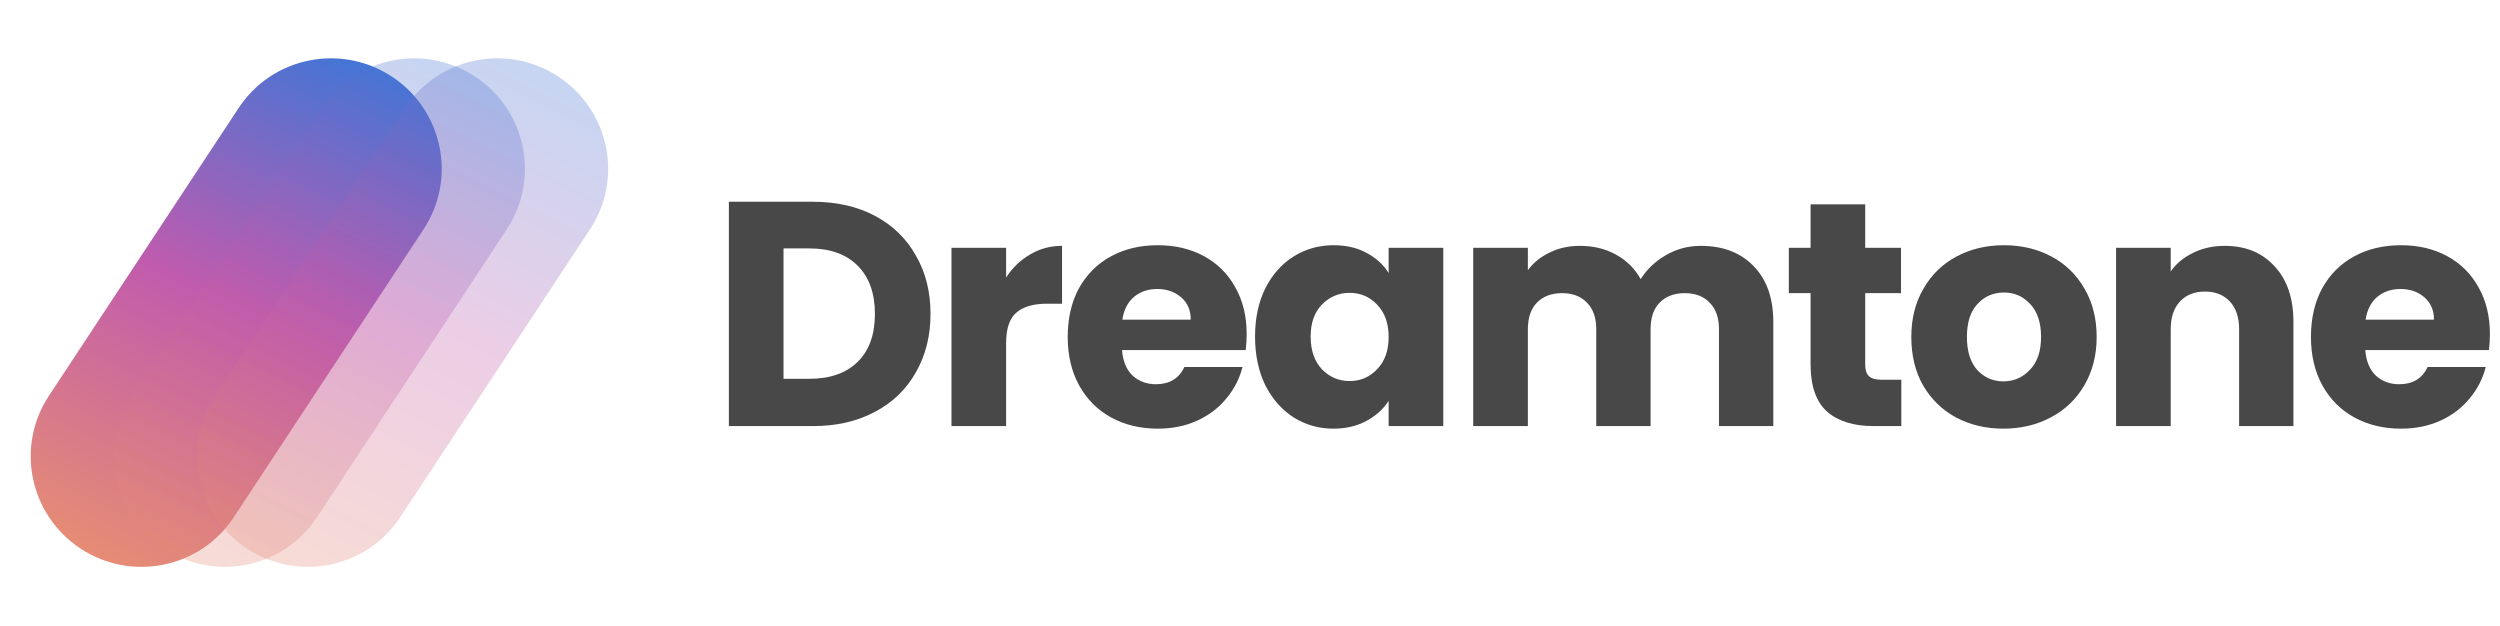 <svg width="751" height="188" viewBox="0 0 751 188" fill="none" xmlns="http://www.w3.org/2000/svg">
<path fill-rule="evenodd" clip-rule="evenodd" d="M117.703 22.998C133.037 33.072 137.308 53.617 127.241 68.888L70.21 155.4C60.142 170.671 39.55 174.884 24.215 164.81C8.88 154.736 4.61 134.19 14.677 118.919L71.708 32.408C81.775 17.137 102.368 12.924 117.703 22.998Z" fill="url(#paint0_linear_725_2267)"/>
<path fill-rule="evenodd" clip-rule="evenodd" d="M142.703 22.998C158.037 33.072 162.308 53.617 152.241 68.888L95.21 155.4C85.142 170.671 64.55 174.884 49.215 164.81C33.88 154.736 29.61 134.19 39.677 118.919L96.708 32.408C106.775 17.137 127.368 12.924 142.703 22.998Z" fill="url(#paint1_linear_725_2267)" fill-opacity="0.3"/>
<path fill-rule="evenodd" clip-rule="evenodd" d="M167.703 22.998C183.037 33.072 187.308 53.617 177.241 68.888L120.21 155.4C110.143 170.671 89.55 174.884 74.215 164.81C58.88 154.736 54.61 134.19 64.677 118.919L121.708 32.408C131.775 17.137 152.368 12.924 167.703 22.998Z" fill="url(#paint2_linear_725_2267)" fill-opacity="0.3"/>
<path d="M244.2 60.608C251.304 60.608 257.512 62.016 262.824 64.832C268.136 67.648 272.232 71.616 275.112 76.736C278.056 81.792 279.528 87.648 279.528 94.304C279.528 100.896 278.056 106.752 275.112 111.872C272.232 116.992 268.104 120.96 262.728 123.776C257.416 126.592 251.24 128 244.2 128H218.952V60.608H244.2ZM243.144 113.792C249.352 113.792 254.184 112.096 257.64 108.704C261.096 105.312 262.824 100.512 262.824 94.304C262.824 88.096 261.096 83.264 257.64 79.808C254.184 76.352 249.352 74.624 243.144 74.624H235.368V113.792H243.144ZM302.238 83.36C304.158 80.416 306.558 78.112 309.438 76.448C312.318 74.72 315.518 73.856 319.038 73.856V91.232H314.526C310.43 91.232 307.358 92.128 305.31 93.92C303.262 95.648 302.238 98.72 302.238 103.136V128H285.822V74.432H302.238V83.36ZM374.5 100.352C374.5 101.888 374.404 103.488 374.213 105.152H337.06C337.316 108.48 338.372 111.04 340.228 112.832C342.148 114.56 344.484 115.424 347.236 115.424C351.333 115.424 354.181 113.696 355.78 110.24H373.253C372.357 113.76 370.725 116.928 368.357 119.744C366.053 122.56 363.141 124.768 359.621 126.368C356.101 127.968 352.164 128.768 347.812 128.768C342.564 128.768 337.892 127.648 333.796 125.408C329.7 123.168 326.5 119.968 324.196 115.808C321.892 111.648 320.74 106.784 320.74 101.216C320.74 95.648 321.86 90.784 324.1 86.624C326.404 82.464 329.604 79.264 333.7 77.024C337.796 74.784 342.5 73.664 347.812 73.664C352.997 73.664 357.605 74.752 361.637 76.928C365.668 79.104 368.805 82.208 371.045 86.24C373.348 90.272 374.5 94.976 374.5 100.352ZM357.7 96.032C357.7 93.216 356.74 90.976 354.82 89.312C352.9 87.648 350.5 86.816 347.621 86.816C344.868 86.816 342.532 87.616 340.612 89.216C338.756 90.816 337.604 93.088 337.156 96.032H357.7ZM377.017 101.12C377.017 95.616 378.041 90.784 380.089 86.624C382.201 82.464 385.049 79.264 388.633 77.024C392.217 74.784 396.217 73.664 400.633 73.664C404.409 73.664 407.705 74.432 410.521 75.968C413.401 77.504 415.609 79.52 417.145 82.016V74.432H433.561V128H417.145V120.416C415.545 122.912 413.305 124.928 410.425 126.464C407.609 128 404.313 128.768 400.537 128.768C396.185 128.768 392.217 127.648 388.633 125.408C385.049 123.104 382.201 119.872 380.089 115.712C378.041 111.488 377.017 106.624 377.017 101.12ZM417.145 101.216C417.145 97.12 415.993 93.888 413.689 91.52C411.449 89.152 408.697 87.968 405.433 87.968C402.169 87.968 399.385 89.152 397.081 91.52C394.841 93.824 393.721 97.024 393.721 101.12C393.721 105.216 394.841 108.48 397.081 110.912C399.385 113.28 402.169 114.464 405.433 114.464C408.697 114.464 411.449 113.28 413.689 110.912C415.993 108.544 417.145 105.312 417.145 101.216ZM510.909 73.856C517.565 73.856 522.845 75.872 526.749 79.904C530.717 83.936 532.701 89.536 532.701 96.704V128H516.381V98.912C516.381 95.456 515.453 92.8 513.597 90.944C511.805 89.024 509.309 88.064 506.109 88.064C502.909 88.064 500.381 89.024 498.525 90.944C496.733 92.8 495.837 95.456 495.837 98.912V128H479.517V98.912C479.517 95.456 478.589 92.8 476.733 90.944C474.941 89.024 472.445 88.064 469.245 88.064C466.045 88.064 463.517 89.024 461.661 90.944C459.869 92.8 458.973 95.456 458.973 98.912V128H442.557V74.432H458.973V81.152C460.637 78.912 462.813 77.152 465.501 75.872C468.189 74.528 471.229 73.856 474.621 73.856C478.653 73.856 482.237 74.72 485.373 76.448C488.573 78.176 491.069 80.64 492.861 83.84C494.717 80.896 497.245 78.496 500.445 76.64C503.645 74.784 507.133 73.856 510.909 73.856ZM571.158 114.08V128H562.806C556.854 128 552.214 126.56 548.886 123.68C545.558 120.736 543.894 115.968 543.894 109.376V88.064H537.366V74.432H543.894V61.376H560.31V74.432H571.062V88.064H560.31V109.568C560.31 111.168 560.694 112.32 561.462 113.024C562.23 113.728 563.51 114.08 565.302 114.08H571.158ZM601.806 128.768C596.558 128.768 591.822 127.648 587.598 125.408C583.438 123.168 580.142 119.968 577.71 115.808C575.342 111.648 574.158 106.784 574.158 101.216C574.158 95.712 575.374 90.88 577.806 86.72C580.238 82.496 583.566 79.264 587.79 77.024C592.014 74.784 596.75 73.664 601.998 73.664C607.246 73.664 611.982 74.784 616.206 77.024C620.43 79.264 623.758 82.496 626.19 86.72C628.622 90.88 629.838 95.712 629.838 101.216C629.838 106.72 628.59 111.584 626.094 115.808C623.662 119.968 620.302 123.168 616.014 125.408C611.79 127.648 607.054 128.768 601.806 128.768ZM601.806 114.56C604.942 114.56 607.598 113.408 609.774 111.104C612.014 108.8 613.134 105.504 613.134 101.216C613.134 96.928 612.046 93.632 609.87 91.328C607.758 89.024 605.134 87.872 601.998 87.872C598.798 87.872 596.142 89.024 594.03 91.328C591.918 93.568 590.862 96.864 590.862 101.216C590.862 105.504 591.886 108.8 593.934 111.104C596.046 113.408 598.67 114.56 601.806 114.56ZM668.307 73.856C674.579 73.856 679.571 75.904 683.283 80C687.059 84.032 688.947 89.6 688.947 96.704V128H672.627V98.912C672.627 95.328 671.699 92.544 669.843 90.56C667.987 88.576 665.491 87.584 662.355 87.584C659.219 87.584 656.723 88.576 654.867 90.56C653.011 92.544 652.083 95.328 652.083 98.912V128H635.667V74.432H652.083V81.536C653.747 79.168 655.987 77.312 658.803 75.968C661.619 74.56 664.787 73.856 668.307 73.856ZM747.97 100.352C747.97 101.888 747.874 103.488 747.682 105.152H710.53C710.786 108.48 711.842 111.04 713.698 112.832C715.618 114.56 717.954 115.424 720.706 115.424C724.802 115.424 727.65 113.696 729.25 110.24H746.722C745.826 113.76 744.194 116.928 741.826 119.744C739.522 122.56 736.61 124.768 733.09 126.368C729.57 127.968 725.634 128.768 721.282 128.768C716.034 128.768 711.362 127.648 707.266 125.408C703.17 123.168 699.97 119.968 697.666 115.808C695.362 111.648 694.21 106.784 694.21 101.216C694.21 95.648 695.33 90.784 697.57 86.624C699.874 82.464 703.074 79.264 707.17 77.024C711.266 74.784 715.97 73.664 721.282 73.664C726.466 73.664 731.074 74.752 735.106 76.928C739.138 79.104 742.274 82.208 744.514 86.24C746.818 90.272 747.97 94.976 747.97 100.352ZM731.17 96.032C731.17 93.216 730.21 90.976 728.29 89.312C726.37 87.648 723.97 86.816 721.09 86.816C718.338 86.816 716.002 87.616 714.082 89.216C712.226 90.816 711.074 93.088 710.626 96.032H731.17Z" fill="#484848"/>
<defs>
<linearGradient id="paint0_linear_725_2267" x1="103" y1="16" x2="29.05" y2="165.025" gradientUnits="userSpaceOnUse">
<stop stop-color="#4375D6"/>
<stop offset="0.498" stop-color="#C15BAD"/>
<stop offset="1" stop-color="#E58B76"/>
</linearGradient>
<linearGradient id="paint1_linear_725_2267" x1="128" y1="16" x2="54.05" y2="165.025" gradientUnits="userSpaceOnUse">
<stop stop-color="#4375D6"/>
<stop offset="0.498" stop-color="#C15BAD"/>
<stop offset="1" stop-color="#E58B76"/>
</linearGradient>
<linearGradient id="paint2_linear_725_2267" x1="153" y1="16" x2="79.05" y2="165.025" gradientUnits="userSpaceOnUse">
<stop stop-color="#4375D6"/>
<stop offset="0.498" stop-color="#C15BAD"/>
<stop offset="1" stop-color="#E58B76"/>
</linearGradient>
</defs>
</svg>
